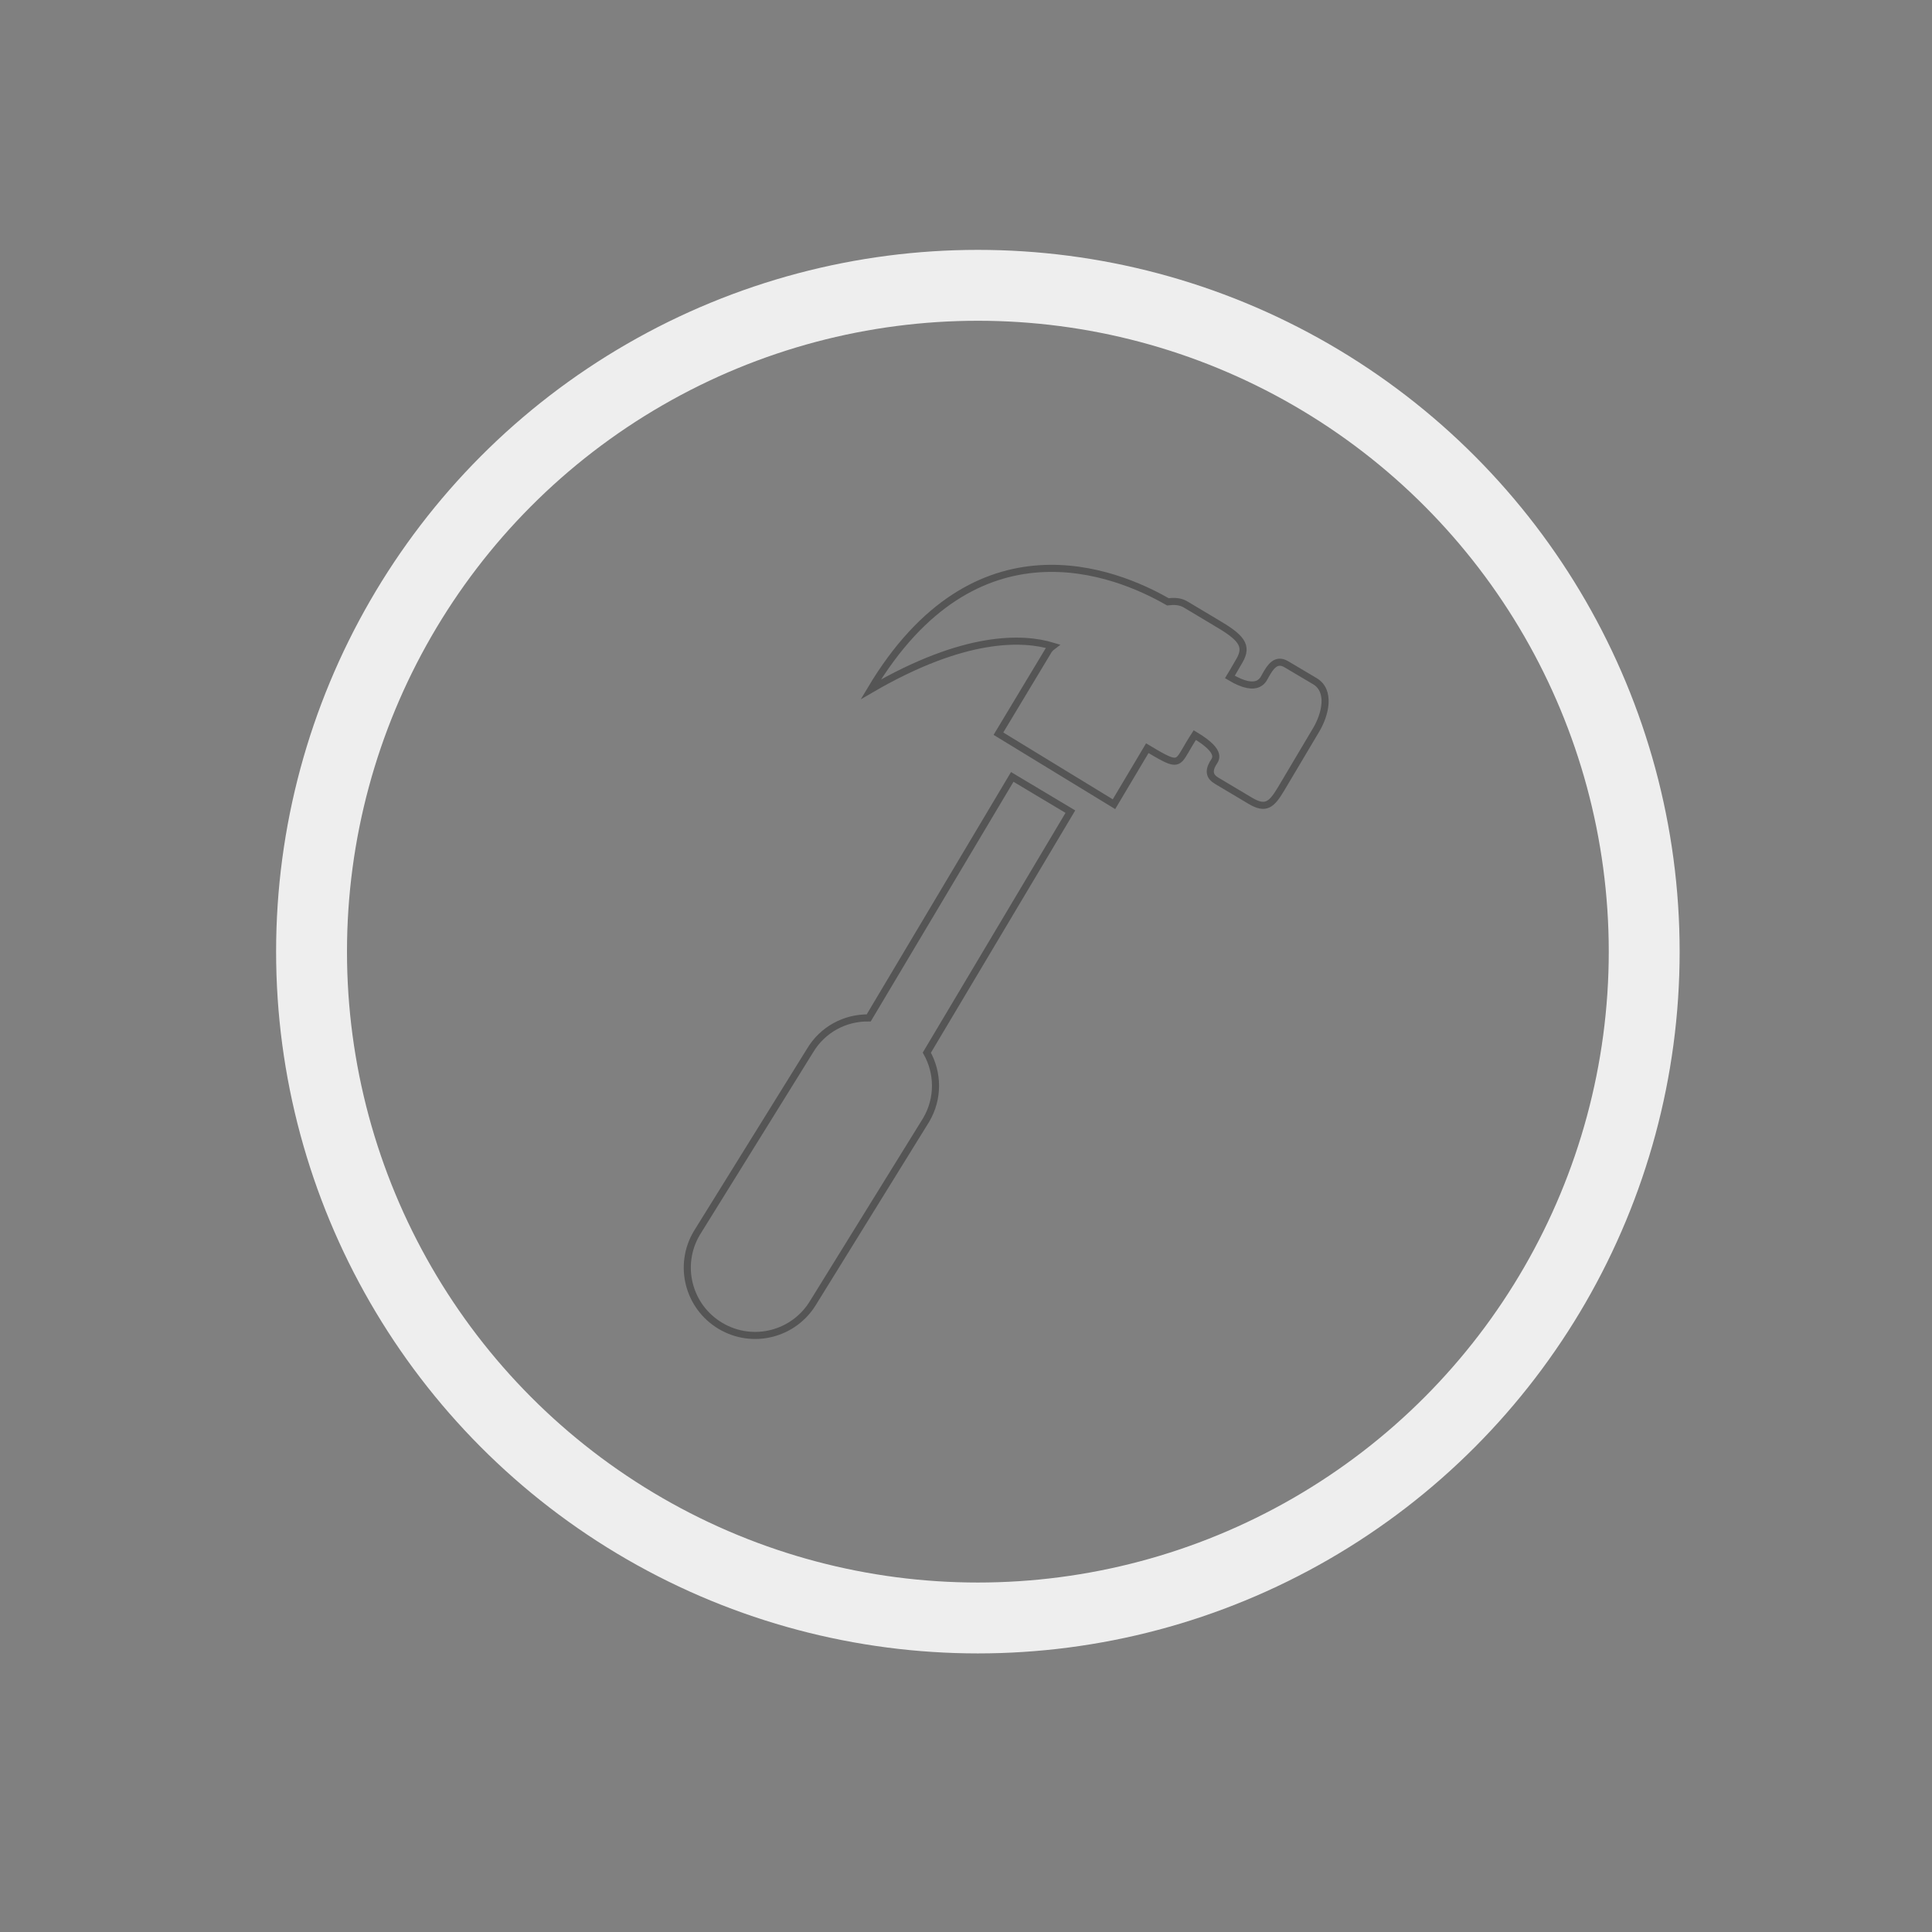 <?xml version="1.0" encoding="utf-8"?>
<!-- Generator: Adobe Illustrator 21.0.0, SVG Export Plug-In . SVG Version: 6.00 Build 0)  -->
<svg version="1.1" id="Capa_1" xmlns="http://www.w3.org/2000/svg" xmlns:xlink="http://www.w3.org/1999/xlink" x="0px" y="0px"
	 viewBox="0 0 545.1 545.1" style="enable-background:new 0 0 545.1 545.1;" xml:space="preserve">
<rect x="0" y="0" width="545.1" height="545.1" fill="#808080" stroke="none"/>
<style type="text/css">
	.st0{fill:none;stroke:#555555;stroke-width:2;stroke-miterlimit:10;}
	.st1{fill:none;stroke:#EEEEEE;stroke-width:20;stroke-miterlimit:10;}
</style>
<path class="st0" d="M196.6,347.9c-5.4,9.1-2.4,20.8,6.7,26.2c9.1,5.4,20.8,2.4,26.2-6.7l31.8-51.4c3.6-6.1,3.4-13.3,0.2-19l40.5-68
	l-16.4-9.8l-40.5,68c-6.6-0.1-13,3.2-16.6,9.3L196.6,347.9L196.6,347.9z M371.3,206c2.7-4.5,4.2-11.1-0.3-13.8l-8.1-4.8
	c-2.9-1.7-4.5,0.8-5.8,3.1c-0.6,1-1.9,5.4-10.1,0.5c0,0,1.4-2.3,2.7-4.6c2.5-4.3,0.5-6.6-6.9-10.9l-8.2-4.9c-1.6-1-3.4-1-5.1-0.8
	c-14.6-8.4-54.3-24.7-83.8,24.7c26.6-15.5,43-14.7,51.3-12.2c-0.4,0.3-0.8,0.7-1.1,1.1L281.7,207l32.6,19.9l9.4-15.8
	c8.2,4.9,8.4,4.7,10.8,0.6c1.3-2.3,2.6-4.3,2.6-4.3c8.2,4.9,5.7,7,5.1,8c-1.3,2.3-0.8,3.8,1.1,4.9l9.4,5.6c4.5,2.7,6.1,1.1,8.8-3.4
	L371.3,206z"/>
<circle class="st1" cx="275.9" cy="268.5" r="188"/>
</svg>
